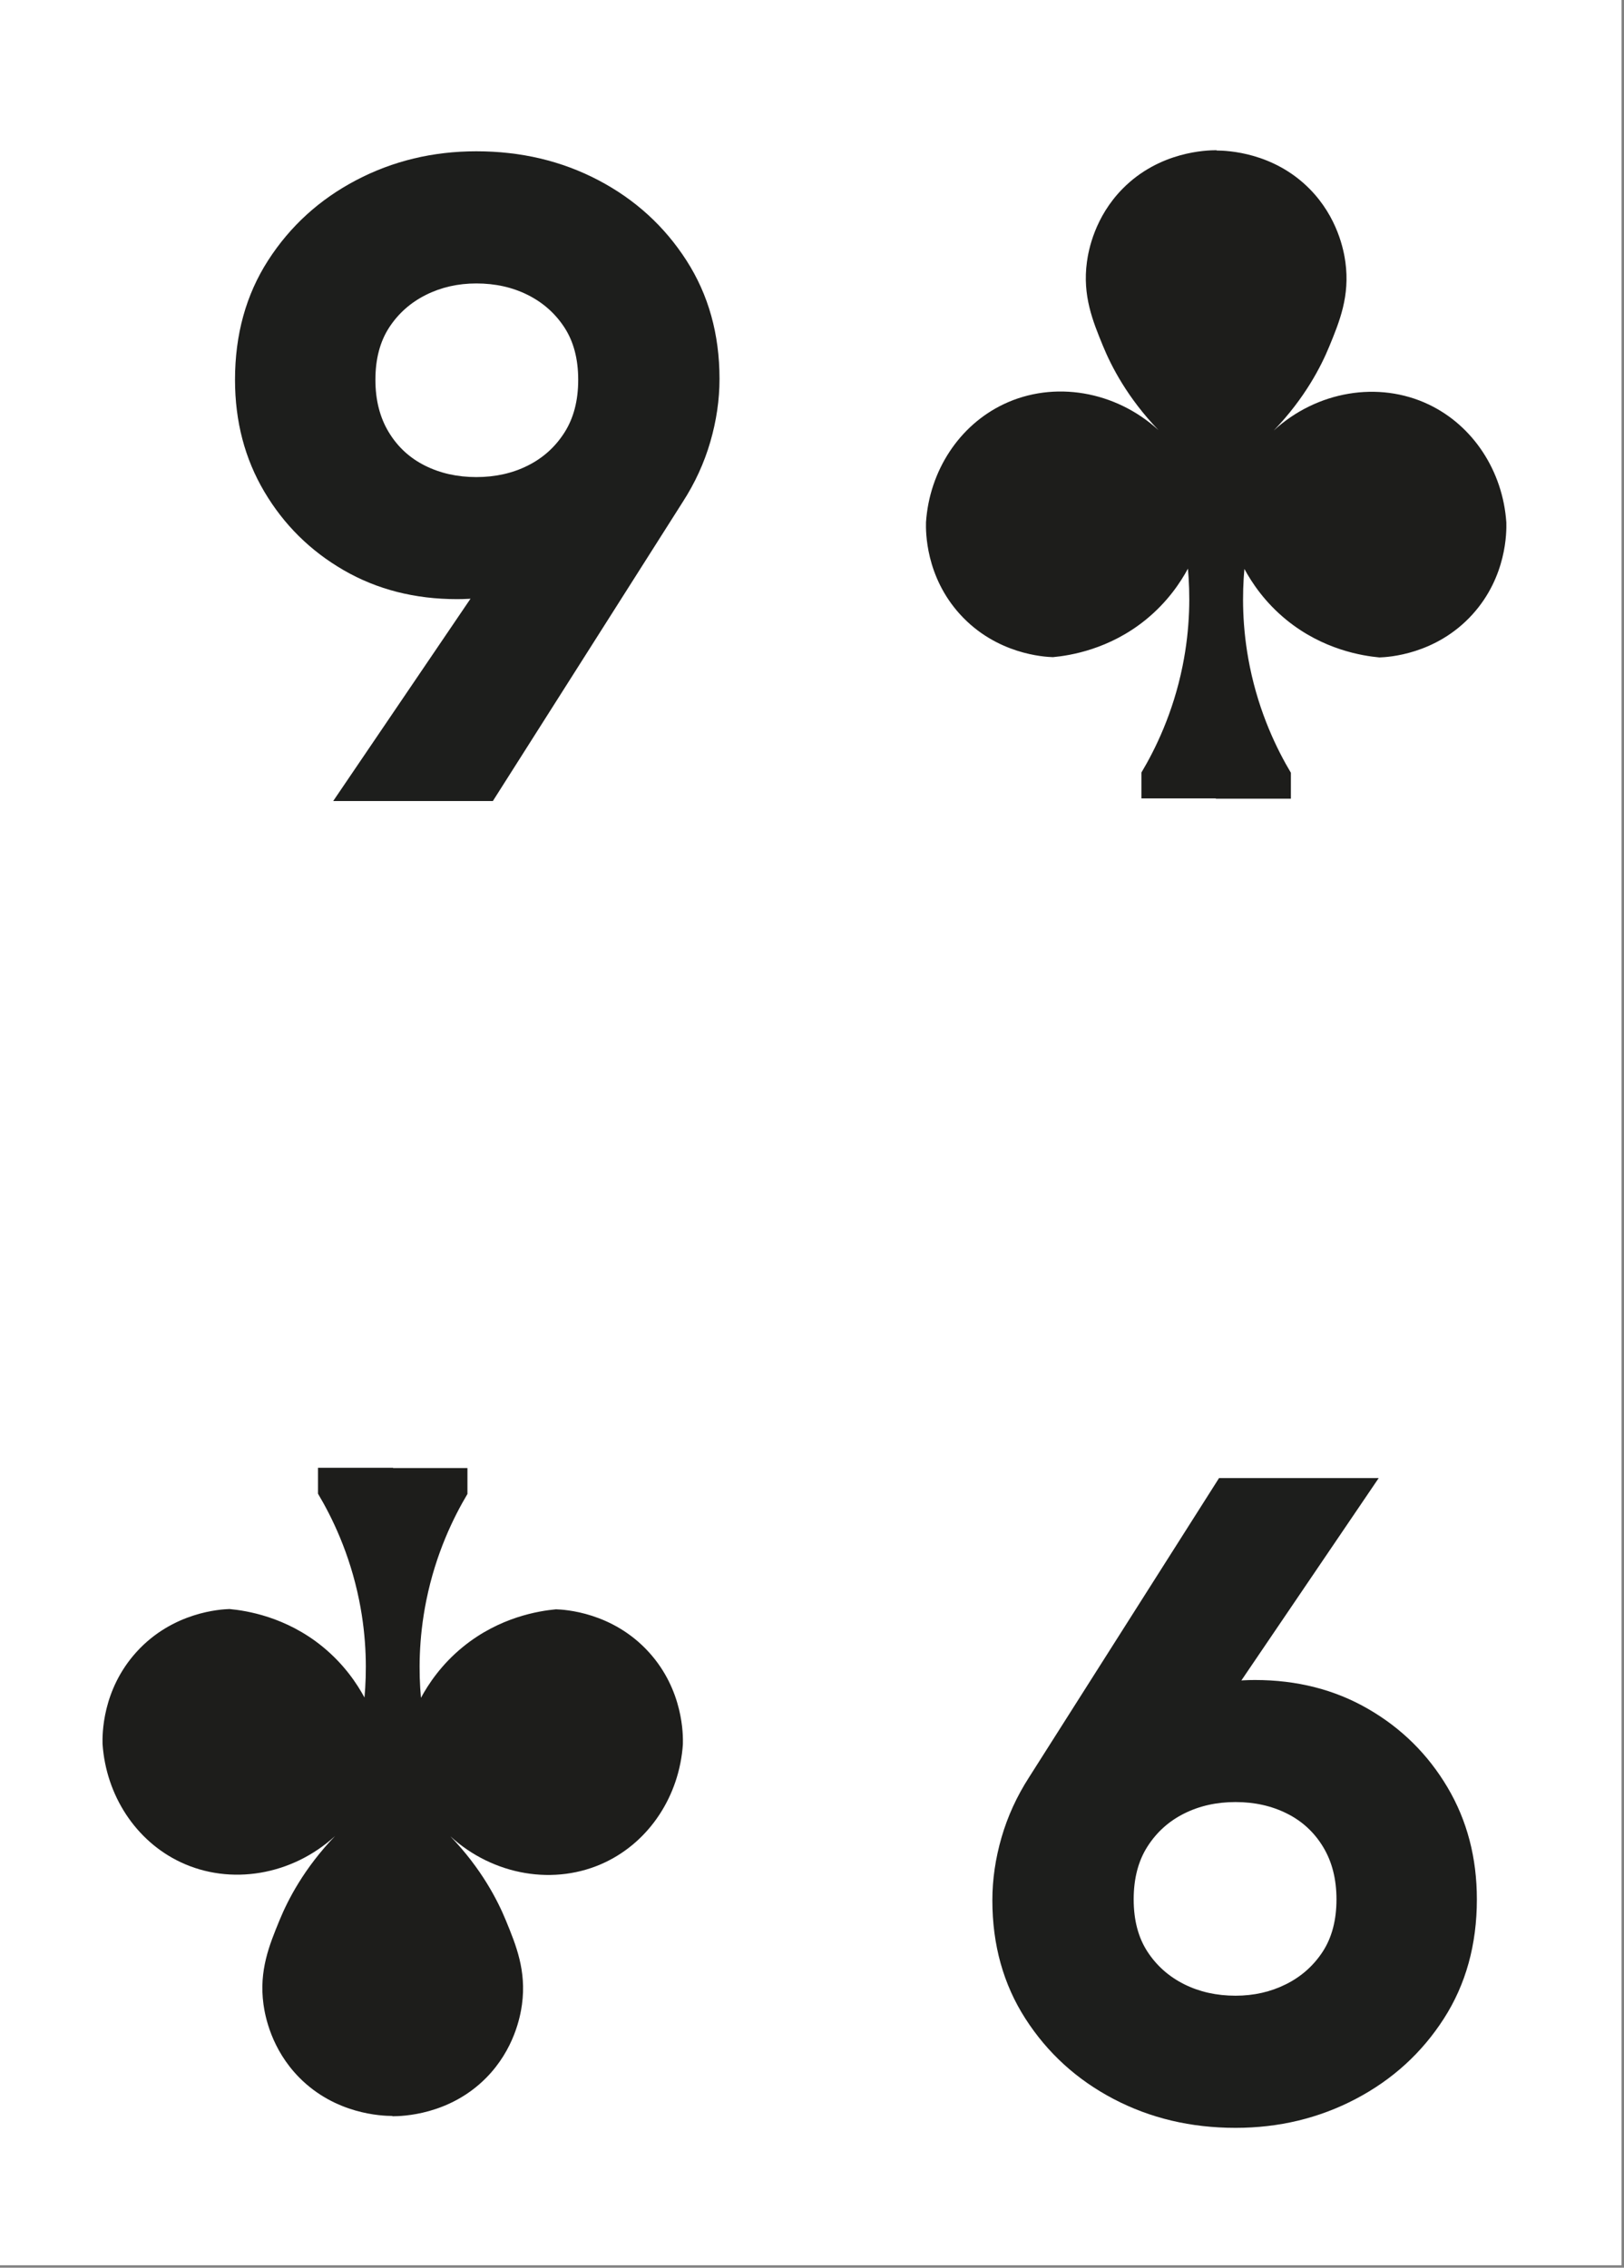 <?xml version="1.0" encoding="UTF-8" standalone="no"?>
<!DOCTYPE svg PUBLIC "-//W3C//DTD SVG 1.1//EN" "http://www.w3.org/Graphics/SVG/1.1/DTD/svg11.dtd">
<svg width="100%" height="100%" viewBox="0 0 477 666" version="1.1" xmlns="http://www.w3.org/2000/svg" xmlns:xlink="http://www.w3.org/1999/xlink" xml:space="preserve" xmlns:serif="http://www.serif.com/" style="fill-rule:evenodd;clip-rule:evenodd;stroke-linejoin:round;stroke-miterlimit:2;">
    <rect x="0" y="0" width="477" height="666" fill="#808080" stroke="none"/>
    <g transform="matrix(1,0,0,1,-1607.25,-2245.04)">
        <g id="Page-34" serif:id="Page 34" transform="matrix(2.667,0,0,2.667,1607.25,2245.04)">
            <rect x="0" y="0" width="178.583" height="249.449" style="fill:white;"/>
            <g id="Слой-1" serif:id="Слой 1">
                <g transform="matrix(1,0,0,1,52.46,52.334)">
                    <path d="M0,0.202C2.088,0.202 3.975,-0.218 5.659,-1.061C7.343,-1.902 8.691,-3.115 9.702,-4.7C10.713,-6.282 11.218,-8.219 11.218,-10.51C11.218,-12.8 10.713,-14.719 9.702,-16.271C8.691,-17.819 7.343,-19.015 5.659,-19.858C3.975,-20.7 2.088,-21.121 0,-21.121C-2.021,-21.121 -3.875,-20.7 -5.558,-19.858C-7.243,-19.015 -8.59,-17.819 -9.601,-16.271C-10.611,-14.719 -11.116,-12.8 -11.116,-10.51C-11.116,-8.286 -10.628,-6.367 -9.651,-4.75C-8.675,-3.133 -7.344,-1.902 -5.659,-1.061C-3.976,-0.218 -2.089,0.202 0,0.202M-15.765,35.876L1.314,10.712L3.234,13.138C2.358,13.274 1.465,13.39 0.556,13.491C-0.353,13.592 -1.247,13.643 -2.122,13.643C-6.771,13.643 -10.931,12.582 -14.603,10.459C-18.276,8.337 -21.189,5.457 -23.345,1.819C-25.501,-1.82 -26.578,-5.927 -26.578,-10.51C-26.578,-15.495 -25.366,-19.874 -22.94,-23.648C-20.515,-27.42 -17.281,-30.369 -13.238,-32.49C-9.196,-34.612 -4.784,-35.674 0,-35.674C4.918,-35.674 9.399,-34.612 13.441,-32.49C17.484,-30.369 20.718,-27.42 23.143,-23.648C25.568,-19.874 26.781,-15.528 26.781,-10.611C26.781,-8.32 26.443,-6.013 25.77,-3.688C25.096,-1.364 24.085,0.843 22.739,2.93L1.819,35.876L-15.765,35.876Z" style="fill:rgb(29,30,28);fill-rule:nonzero;"/>
                </g>
                <g transform="matrix(1,0,0,1,136.071,198.643)">
                    <path d="M0,-0.202C-2.088,-0.202 -3.975,0.218 -5.659,1.061C-7.343,1.902 -8.691,3.115 -9.702,4.7C-10.713,6.282 -11.218,8.219 -11.218,10.51C-11.218,12.8 -10.713,14.719 -9.702,16.271C-8.691,17.819 -7.343,19.015 -5.659,19.858C-3.975,20.7 -2.088,21.122 0,21.122C2.021,21.122 3.875,20.7 5.558,19.858C7.243,19.015 8.59,17.819 9.601,16.271C10.611,14.719 11.116,12.8 11.116,10.51C11.116,8.286 10.628,6.367 9.651,4.75C8.675,3.133 7.344,1.902 5.659,1.061C3.976,0.218 2.089,-0.202 0,-0.202M15.765,-35.876L-1.314,-10.712L-3.234,-13.138C-2.358,-13.274 -1.465,-13.39 -0.556,-13.491C0.353,-13.592 1.247,-13.643 2.122,-13.643C6.771,-13.643 10.931,-12.582 14.603,-10.459C18.276,-8.337 21.189,-5.457 23.345,-1.819C25.501,1.82 26.578,5.927 26.578,10.51C26.578,15.495 25.366,19.874 22.94,23.648C20.515,27.42 17.281,30.369 13.238,32.49C9.196,34.612 4.784,35.674 0,35.674C-4.918,35.674 -9.399,34.612 -13.441,32.49C-17.484,30.369 -20.718,27.42 -23.143,23.648C-25.568,19.874 -26.781,15.528 -26.781,10.612C-26.781,8.32 -26.443,6.013 -25.77,3.688C-25.096,1.364 -24.085,-0.843 -22.739,-2.93L-1.819,-35.876L15.765,-35.876Z" style="fill:rgb(29,30,28);fill-rule:nonzero;"/>
                </g>
                <g transform="matrix(1,0,0,1,165.894,46.964)">
                    <path d="M0,10.566C-0.388,4.91 -3.651,-0.098 -8.565,-2.43C-14.087,-5.051 -20.874,-3.898 -25.614,0.442C-22.176,-3.128 -20.397,-6.632 -19.494,-8.829C-18.369,-11.565 -17.217,-14.366 -17.722,-18.084C-17.897,-19.379 -18.579,-23.034 -21.66,-26.157C-25.644,-30.195 -30.713,-30.384 -31.916,-30.39L-31.916,-30.422C-32.975,-30.421 -38.184,-30.311 -42.253,-26.188C-45.334,-23.065 -46.016,-19.41 -46.191,-18.115C-46.695,-14.397 -45.543,-11.596 -44.419,-8.86C-43.516,-6.663 -41.737,-3.159 -38.298,0.411C-43.039,-3.929 -49.826,-5.082 -55.348,-2.461C-60.262,-0.129 -63.525,4.879 -63.913,10.535C-63.941,11.563 -63.972,16.491 -60.172,20.676C-56.154,25.101 -50.874,25.37 -49.932,25.401C-48.069,25.226 -43.732,24.555 -39.694,21.266C-37.291,19.309 -35.866,17.136 -35.066,15.654C-34.826,18.341 -34.783,22.071 -35.657,26.386C-36.708,31.579 -38.667,35.552 -40.186,38.102L-40.186,40.957L-31.997,40.957L-31.997,40.988L-23.727,40.988L-23.727,38.133C-25.246,35.583 -27.205,31.61 -28.256,26.417C-29.13,22.103 -29.087,18.372 -28.847,15.686C-28.047,17.167 -26.622,19.34 -24.219,21.297C-20.181,24.586 -15.844,25.257 -13.981,25.432C-13.039,25.401 -7.759,25.132 -3.741,20.707C0.059,16.522 0.028,11.594 0,10.566" style="fill:rgb(29,29,27);fill-rule:nonzero;"/>
                </g>
                <g transform="matrix(1,0,0,1,11.294,202.617)">
                    <path d="M0,-10.566C0.388,-4.91 3.651,0.098 8.565,2.43C14.087,5.051 20.874,3.898 25.614,-0.442C22.176,3.128 20.397,6.632 19.494,8.829C18.369,11.565 17.217,14.366 17.721,18.084C17.897,19.379 18.579,23.034 21.66,26.157C25.644,30.195 30.713,30.384 31.916,30.39L31.916,30.422C32.975,30.421 38.184,30.311 42.253,26.188C45.334,23.065 46.016,19.41 46.191,18.115C46.695,14.397 45.543,11.596 44.419,8.86C43.516,6.663 41.737,3.159 38.298,-0.411C43.039,3.929 49.826,5.082 55.348,2.461C60.262,0.129 63.525,-4.879 63.913,-10.535C63.941,-11.563 63.972,-16.491 60.172,-20.676C56.154,-25.101 50.874,-25.37 49.932,-25.401C48.069,-25.226 43.732,-24.555 39.694,-21.266C37.291,-19.309 35.866,-17.136 35.066,-15.654C34.826,-18.341 34.783,-22.071 35.657,-26.386C36.708,-31.579 38.667,-35.552 40.186,-38.102L40.186,-40.957L31.997,-40.957L31.997,-40.988L23.727,-40.988L23.727,-38.133C25.246,-35.583 27.205,-31.61 28.256,-26.417C29.13,-22.103 29.087,-18.372 28.847,-15.686C28.047,-17.167 26.622,-19.34 24.219,-21.297C20.181,-24.586 15.844,-25.257 13.981,-25.432C13.039,-25.401 7.759,-25.132 3.741,-20.707C-0.059,-16.522 -0.029,-11.594 0,-10.566" style="fill:rgb(29,29,27);fill-rule:nonzero;"/>
                </g>
            </g>
        </g>
    </g>
</svg>
